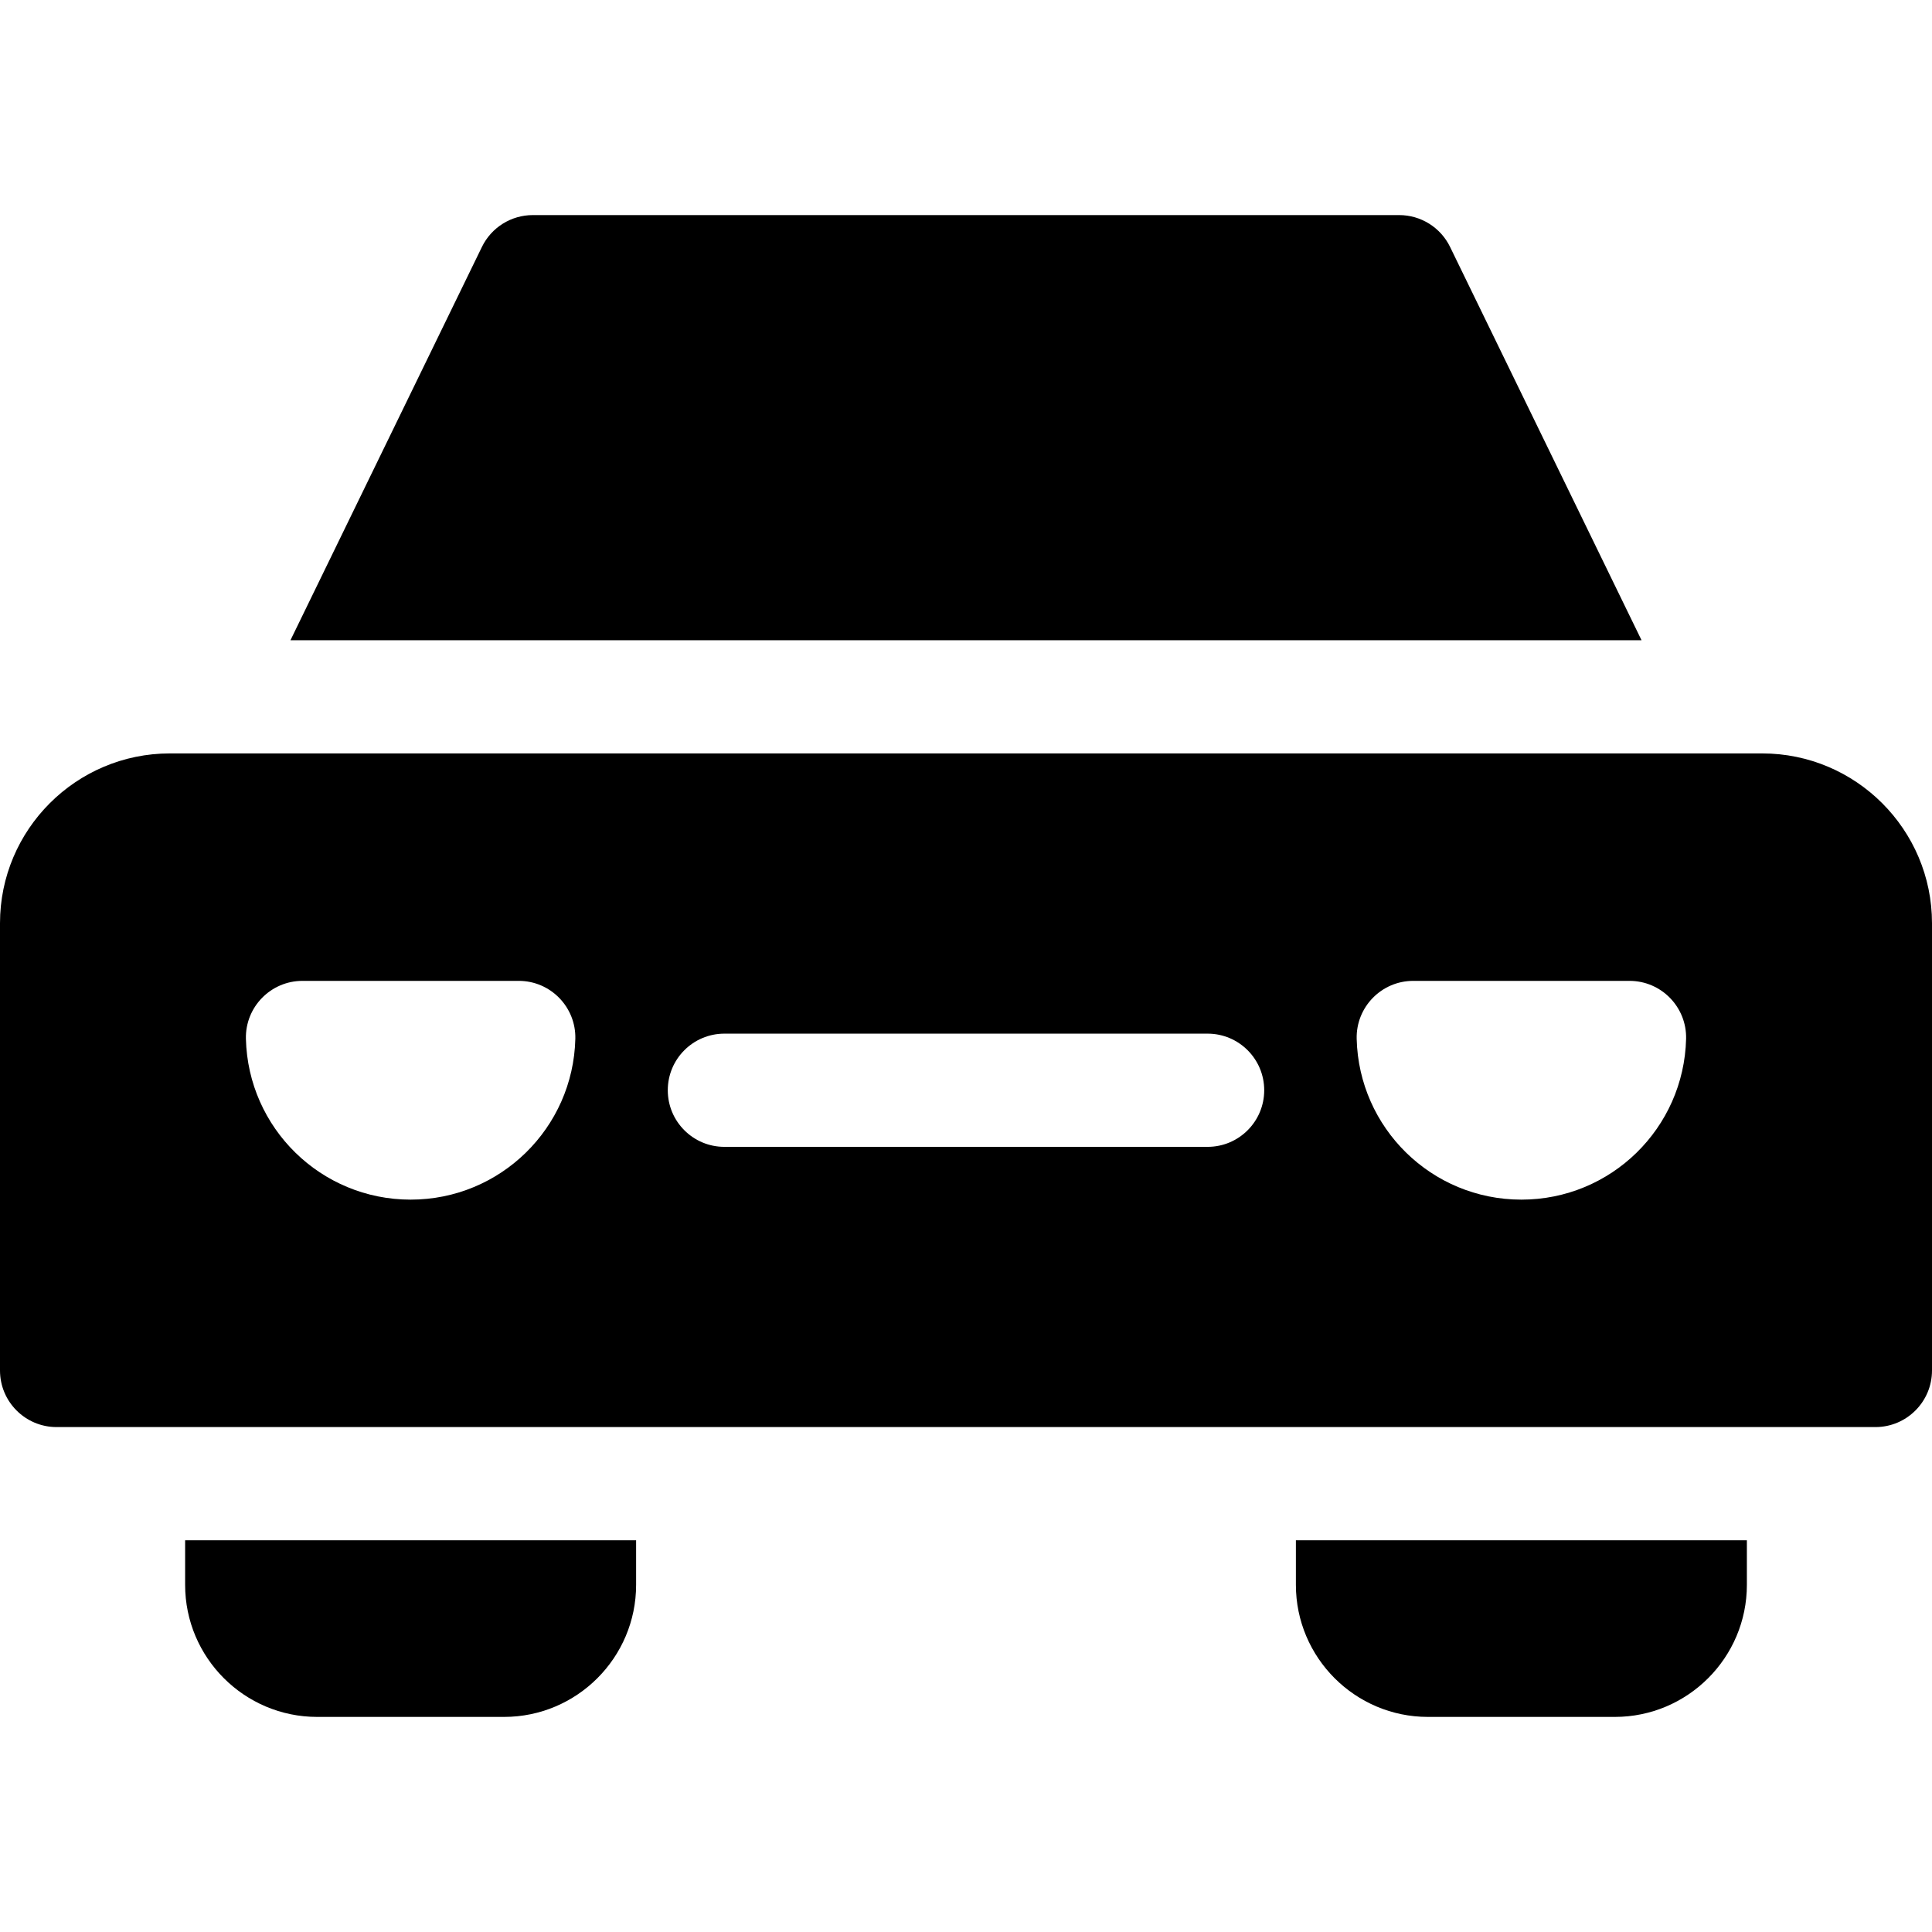 <?xml version="1.0" encoding="iso-8859-1"?>
<!-- Generator: Adobe Illustrator 19.0.0, SVG Export Plug-In . SVG Version: 6.00 Build 0)  -->
<svg version="1.1" id="Capa_1" xmlns="http://www.w3.org/2000/svg" xmlns:xlink="http://www.w3.org/1999/xlink" x="0px" y="0px"
	 viewBox="0 0 512 512" style="enable-background:new 0 0 512 512;" xml:space="preserve">
<g>
	<g>
		<path d="M467,199.665H45c-24.813,0-45,20.187-45,45V363.19c0,8.284,6.716,15,15,15h482c8.284,0,15-6.716,15-15V244.665
			C512,219.852,491.813,199.665,467,199.665z M108.818,317.915c-23.773,0-43.072-18.96-43.649-42.609
			c-0.206-8.429,6.58-15.366,14.996-15.366h57.308c8.432,0,15.201,6.953,14.996,15.366
			C151.89,298.973,132.571,317.915,108.818,317.915z M320.03,303.927H191.97c-8.284,0-15-6.716-15-15s6.716-15,15-15h128.06
			c8.284,0,15,6.716,15,15S328.314,303.927,320.03,303.927z M403.182,317.915c-23.817,0-43.074-19.003-43.648-42.61
			c-0.206-8.429,6.579-15.365,14.995-15.365h57.308c8.431,0,15.2,6.953,14.995,15.366
			C446.253,298.973,426.935,317.915,403.182,317.915z"/>
	</g>
</g>
<g>
	<g>
		<path d="M343.424,408.189V420c0,19.299,15.701,35,35,35h49.517c19.299,0,35-15.701,35-35v-11.811H343.424z"/>
	</g>
</g>
<g>
	<g>
		<path d="M49.06,408.189V420c0,19.299,15.701,35,35,35h49.516c19.299,0,35-15.701,35-35v-11.811H49.06z"/>
	</g>
</g>
<g>
	<g>
		<path d="M384.283,65.435c-2.512-5.16-7.747-8.435-13.486-8.435H141.203c-5.739,0-10.975,3.274-13.487,8.435l-50.74,104.23h358.048
			L384.283,65.435z"/>
	</g>
</g>
<g>
</g>
<g>
</g>
<g>
</g>
<g>
</g>
<g>
</g>
<g>
</g>
<g>
</g>
<g>
</g>
<g>
</g>
<g>
</g>
<g>
</g>
<g>
</g>
<g>
</g>
<g>
</g>
<g>
</g>
</svg>
